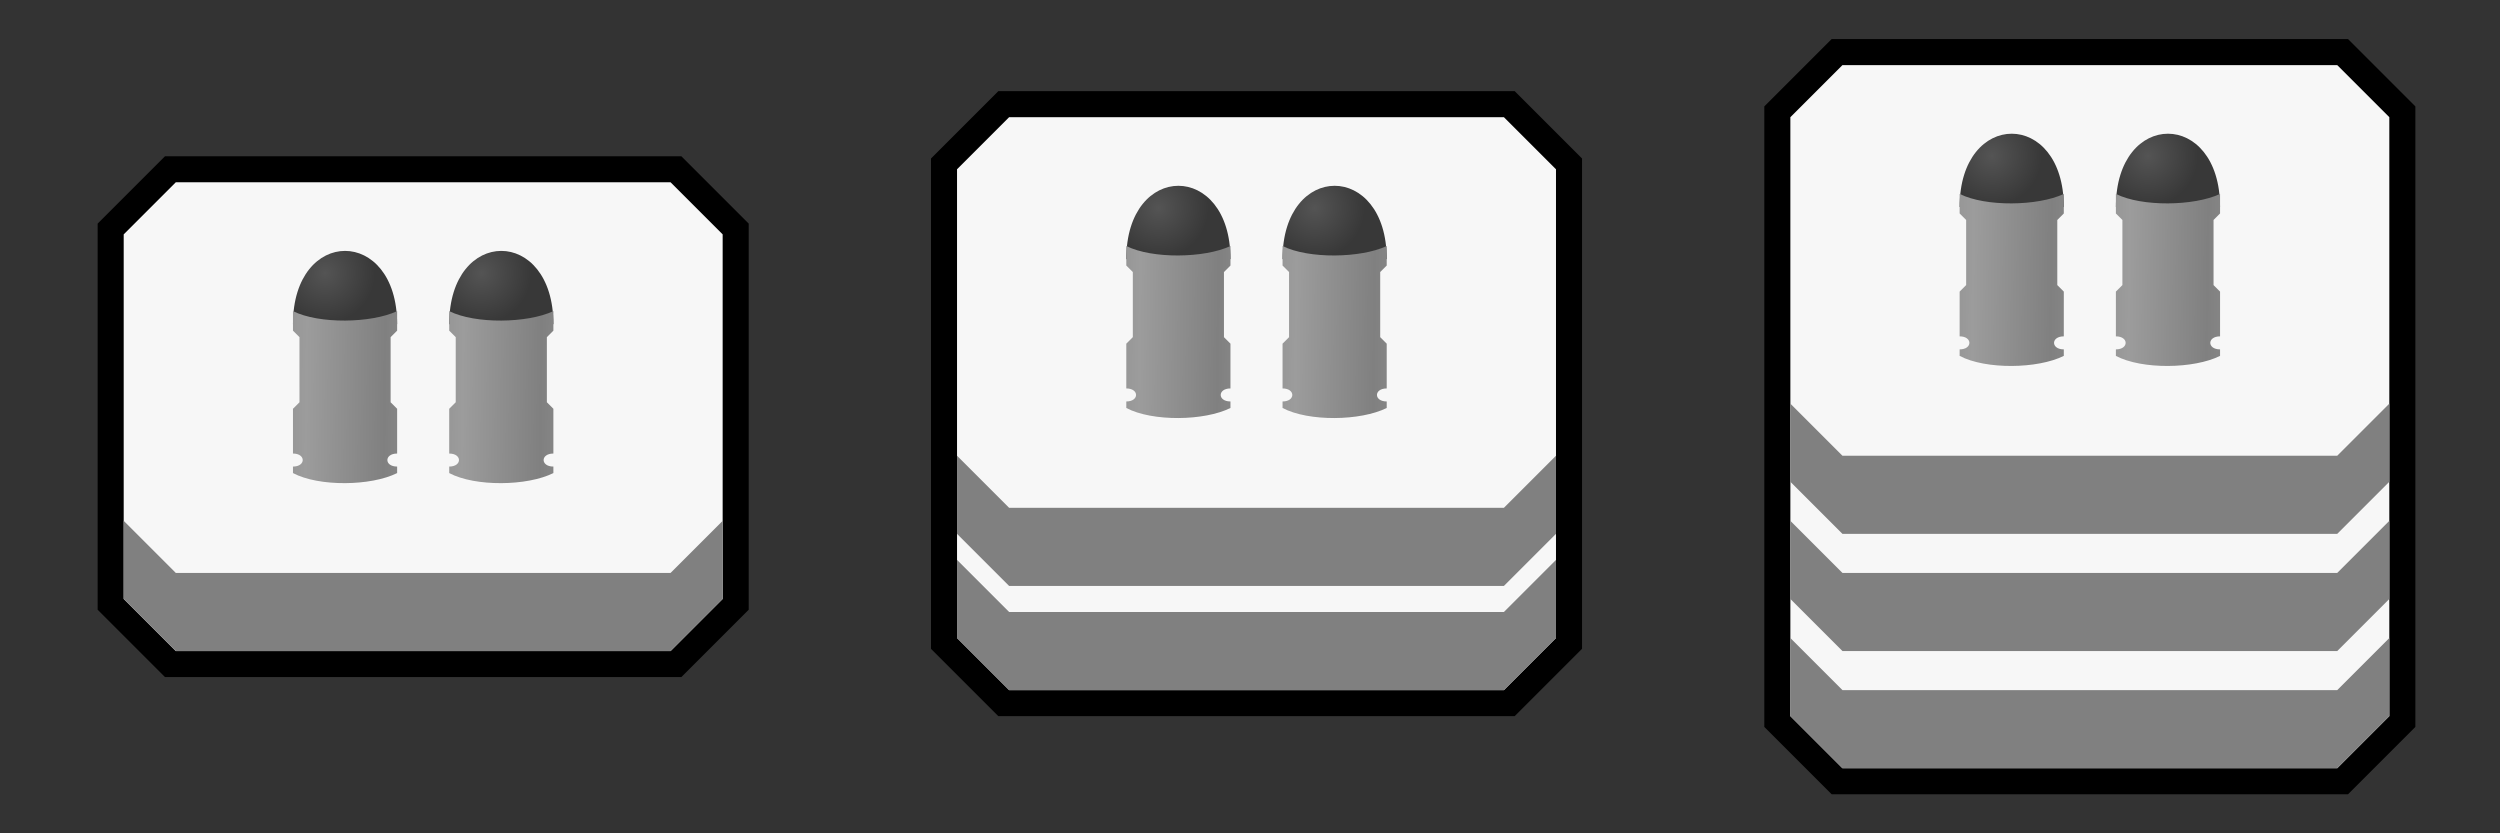 <?xml version="1.0" encoding="UTF-8" standalone="no"?>
<!-- Created with Inkscape (http://www.inkscape.org/) -->

<svg
   xmlns:dc="http://purl.org/dc/elements/1.1/"
   xmlns:cc="http://creativecommons.org/ns#"
   xmlns:rdf="http://www.w3.org/1999/02/22-rdf-syntax-ns#"
   xmlns:svg="http://www.w3.org/2000/svg"
   xmlns="http://www.w3.org/2000/svg"
   xmlns:xlink="http://www.w3.org/1999/xlink"
   xmlns:sodipodi="http://sodipodi.sourceforge.net/DTD/sodipodi-0.dtd"
   xmlns:inkscape="http://www.inkscape.org/namespaces/inkscape"
   width="192"
   height="64"
   viewBox="0 0 192 64"
   id="svg2"
   version="1.1"
   inkscape:version="0.91 r13725"
   sodipodi:docname="Explosive.svg"
   inkscape:export-filename="D:\RimWorld\Mods\FlakeWombat\Textures\Ammo\Explosive.png"
   inkscape:export-xdpi="90"
   inkscape:export-ydpi="90">
  <rect x="0" y="0" width="192" height="64" fill="#333333" stroke="none"/>
  <defs
     id="defs4">
    <linearGradient
       inkscape:collect="always"
       id="linearGradient4163">
      <stop
         style="stop-color:#545454;stop-opacity:1"
         offset="0"
         id="stop4165" />
      <stop
         style="stop-color:#383838;stop-opacity:1"
         offset="1"
         id="stop4167" />
    </linearGradient>
    <linearGradient
       inkscape:collect="always"
       id="linearGradient4153">
      <stop
         style="stop-color:#9c9c9c;stop-opacity:1"
         offset="0"
         id="stop4155" />
      <stop
         style="stop-color:#808080;stop-opacity:1"
         offset="1"
         id="stop4157" />
    </linearGradient>
    <linearGradient
       inkscape:collect="always"
       xlink:href="#linearGradient4153"
       id="linearGradient4403"
       gradientUnits="userSpaceOnUse"
       gradientTransform="translate(0,-1.22)"
       spreadMethod="reflect"
       x1="35"
       y1="1025.362"
       x2="31"
       y2="1025.362" />
    <linearGradient
       inkscape:collect="always"
       xlink:href="#linearGradient4153"
       id="linearGradient4482"
       gradientUnits="userSpaceOnUse"
       gradientTransform="translate(0,-1.22)"
       spreadMethod="reflect"
       x1="35"
       y1="1025.362"
       x2="31"
       y2="1025.362" />
    <linearGradient
       inkscape:collect="always"
       xlink:href="#linearGradient4153"
       id="linearGradient5917"
       gradientUnits="userSpaceOnUse"
       gradientTransform="translate(0,-1.22)"
       spreadMethod="reflect"
       x1="31"
       y1="1026.362"
       x2="35"
       y2="1026.362" />
    <linearGradient
       inkscape:collect="always"
       xlink:href="#linearGradient4153"
       id="linearGradient5996"
       gradientUnits="userSpaceOnUse"
       gradientTransform="translate(0,-1.22)"
       spreadMethod="reflect"
       x1="31"
       y1="1026.362"
       x2="35"
       y2="1026.362" />
    <linearGradient
       inkscape:collect="always"
       xlink:href="#linearGradient4153"
       id="linearGradient4379"
       gradientUnits="userSpaceOnUse"
       gradientTransform="translate(0,-1.22)"
       spreadMethod="reflect"
       x1="31"
       y1="1026.362"
       x2="37"
       y2="1026.425" />
    <linearGradient
       inkscape:collect="always"
       xlink:href="#linearGradient4153"
       id="linearGradient4465"
       gradientUnits="userSpaceOnUse"
       gradientTransform="translate(0,-1.22)"
       spreadMethod="reflect"
       x1="31"
       y1="1026.362"
       x2="37"
       y2="1026.425" />
    <linearGradient
       inkscape:collect="always"
       xlink:href="#linearGradient4153"
       id="linearGradient4581"
       gradientUnits="userSpaceOnUse"
       gradientTransform="translate(0,-1.22)"
       spreadMethod="reflect"
       x1="31"
       y1="1026.362"
       x2="37"
       y2="1026.425" />
    <linearGradient
       inkscape:collect="always"
       xlink:href="#linearGradient4163"
       id="linearGradient4375"
       x1="49"
       y1="1019.747"
       x2="57"
       y2="1019.747"
       gradientUnits="userSpaceOnUse"
       gradientTransform="translate(-32,-7.885)" />
    <linearGradient
       inkscape:collect="always"
       xlink:href="#linearGradient4163"
       id="linearGradient4377"
       x1="33.5"
       y1="1014.362"
       x2="31.5"
       y2="1014.362"
       gradientUnits="userSpaceOnUse"
       gradientTransform="translate(-8,2)" />
    <linearGradient
       inkscape:collect="always"
       xlink:href="#linearGradient4163"
       id="linearGradient4455"
       gradientUnits="userSpaceOnUse"
       gradientTransform="translate(-32,-7.885)"
       x1="49"
       y1="1019.747"
       x2="57"
       y2="1019.747" />
    <linearGradient
       inkscape:collect="always"
       xlink:href="#linearGradient4163"
       id="linearGradient4458"
       gradientUnits="userSpaceOnUse"
       gradientTransform="translate(-8,2)"
       x1="33.5"
       y1="1014.362"
       x2="31.5"
       y2="1014.362" />
    <radialGradient
       inkscape:collect="always"
       xlink:href="#linearGradient4163"
       id="radialGradient4171-7-7"
       cx="68.273"
       cy="1011.392"
       fx="68.273"
       fy="1011.392"
       r="6"
       gradientTransform="matrix(0.641,0,0,0.641,-11.293,364.484)"
       gradientUnits="userSpaceOnUse" />
    <radialGradient
       inkscape:collect="always"
       xlink:href="#linearGradient4163"
       id="radialGradient4171-4-8-9"
       cx="68.273"
       cy="1011.392"
       fx="68.273"
       fy="1011.392"
       r="6"
       gradientTransform="matrix(0.641,0,0,0.641,-11.293,364.484)"
       gradientUnits="userSpaceOnUse" />
    <linearGradient
       inkscape:collect="always"
       xlink:href="#linearGradient4153"
       id="linearGradient4592"
       gradientUnits="userSpaceOnUse"
       gradientTransform="translate(0,-1.22)"
       spreadMethod="reflect"
       x1="31"
       y1="1026.362"
       x2="37"
       y2="1026.425" />
    <radialGradient
       inkscape:collect="always"
       xlink:href="#linearGradient4163"
       id="radialGradient4171-7"
       cx="68.273"
       cy="1011.392"
       fx="68.273"
       fy="1011.392"
       r="6"
       gradientTransform="matrix(0.641,0,0,0.641,-11.293,364.484)"
       gradientUnits="userSpaceOnUse" />
    <linearGradient
       inkscape:collect="always"
       xlink:href="#linearGradient4153"
       id="linearGradient4474"
       gradientUnits="userSpaceOnUse"
       gradientTransform="translate(0,-1.22)"
       spreadMethod="reflect"
       x1="31"
       y1="1026.362"
       x2="37"
       y2="1026.425" />
    <radialGradient
       inkscape:collect="always"
       xlink:href="#linearGradient4163"
       id="radialGradient4171-4-8"
       cx="68.273"
       cy="1011.392"
       fx="68.273"
       fy="1011.392"
       r="6"
       gradientTransform="matrix(0.641,0,0,0.641,-11.293,364.484)"
       gradientUnits="userSpaceOnUse" />
    <linearGradient
       inkscape:collect="always"
       xlink:href="#linearGradient4153"
       id="linearGradient4476"
       gradientUnits="userSpaceOnUse"
       gradientTransform="translate(0,-1.22)"
       spreadMethod="reflect"
       x1="31"
       y1="1026.362"
       x2="37"
       y2="1026.425" />
    <radialGradient
       inkscape:collect="always"
       xlink:href="#linearGradient4163"
       id="radialGradient4171"
       cx="68.273"
       cy="1011.392"
       fx="68.273"
       fy="1011.392"
       r="6"
       gradientTransform="matrix(0.641,0,0,0.641,-11.293,364.484)"
       gradientUnits="userSpaceOnUse" />
    <linearGradient
       inkscape:collect="always"
       xlink:href="#linearGradient4153"
       id="linearGradient4159"
       x1="31"
       y1="1026.362"
       x2="37"
       y2="1026.425"
       gradientUnits="userSpaceOnUse"
       spreadMethod="reflect"
       gradientTransform="translate(0,-1.22)" />
    <radialGradient
       inkscape:collect="always"
       xlink:href="#linearGradient4163"
       id="radialGradient4171-4"
       cx="68.273"
       cy="1011.392"
       fx="68.273"
       fy="1011.392"
       r="6"
       gradientTransform="matrix(0.641,0,0,0.641,-11.293,364.484)"
       gradientUnits="userSpaceOnUse" />
    <linearGradient
       inkscape:collect="always"
       xlink:href="#linearGradient4153"
       id="linearGradient4237"
       gradientUnits="userSpaceOnUse"
       gradientTransform="translate(0,-1.22)"
       spreadMethod="reflect"
       x1="31"
       y1="1026.362"
       x2="37"
       y2="1026.425" />
  </defs>
  <sodipodi:namedview
     id="base"
     pagecolor="#ffffff"
     bordercolor="#666666"
     borderopacity="1.0"
     inkscape:pageopacity="0.0"
     inkscape:pageshadow="2"
     inkscape:zoom="5.656854"
     inkscape:cx="107.2635"
     inkscape:cy="15.833743"
     inkscape:document-units="px"
     inkscape:current-layer="layer1"
     showgrid="true"
     inkscape:window-width="1920"
     inkscape:window-height="1028"
     inkscape:window-x="-8"
     inkscape:window-y="-8"
     inkscape:window-maximized="1"
     showguides="true"
     units="px"
     inkscape:object-paths="true"
     inkscape:snap-bbox="true"
     inkscape:bbox-paths="true"
     inkscape:bbox-nodes="true"
     inkscape:snap-bbox-edge-midpoints="true"
     inkscape:snap-bbox-midpoints="true"
     inkscape:object-nodes="true"
     inkscape:snap-intersection-paths="true"
     inkscape:snap-smooth-nodes="true"
     inkscape:snap-midpoints="true"
     inkscape:snap-object-midpoints="true"
     inkscape:snap-center="true"
     inkscape:snap-grids="true">
    <inkscape:grid
       type="xygrid"
       id="grid4140"
       empspacing="4"
       spacingx="0.5"
       spacingy="0.5" />
  </sodipodi:namedview>
  <g
     inkscape:groupmode="layer"
     id="layer2"
     inkscape:label="separators"
     style="display:none"
     sodipodi:insensitive="true">
    <path
       style="opacity:1;fill:none;fill-opacity:1;fill-rule:evenodd;stroke:#000000;stroke-width:1;stroke-linejoin:miter;stroke-miterlimit:4;stroke-dasharray:none;stroke-dashoffset:0;stroke-opacity:1"
       d="M 64,64 64,0"
       id="path4147"
       inkscape:connector-curvature="0" />
    <path
       style="opacity:1;fill:none;fill-opacity:1;fill-rule:evenodd;stroke:#000000;stroke-width:1;stroke-linejoin:miter;stroke-miterlimit:4;stroke-dasharray:none;stroke-dashoffset:0;stroke-opacity:1"
       d="M 128,64 128,0"
       id="path4149"
       inkscape:connector-curvature="0" />
  </g>
  <g
     inkscape:groupmode="layer"
     id="layer4"
     inkscape:label="background"
     sodipodi:insensitive="true"
     style="display:inline">
    <path
       style="fill:none;fill-opacity:1;fill-rule:nonzero;stroke:#000000;stroke-width:4;stroke-linecap:butt;stroke-linejoin:miter;stroke-miterlimit:16;stroke-dasharray:none;stroke-opacity:1"
       d="m 9.5,18 0,28 4,4 38,0 4,-4 0,-28 -4,-4 -38,0 z"
       id="path4944-7-6"
       inkscape:connector-curvature="0"
       sodipodi:nodetypes="ccccccccc" />
    <path
       style="fill:#f7f7f7;fill-opacity:1;fill-rule:nonzero;stroke:none;stroke-width:2;stroke-linecap:butt;stroke-linejoin:miter;stroke-miterlimit:16;stroke-dasharray:none;stroke-opacity:1"
       d="m 9.5,18 0,28 4,4 38,0 4,-4 0,-28 -4,-4 -38,0 z"
       id="path4944-1"
       inkscape:connector-curvature="0"
       sodipodi:nodetypes="ccccccccc" />
    <path
       style="fill:#808080;fill-opacity:1;fill-rule:nonzero;stroke:none;stroke-width:2;stroke-linecap:butt;stroke-linejoin:miter;stroke-miterlimit:16;stroke-dasharray:none;stroke-opacity:1"
       d="m 9.5,40 0,6 4,4 38,0 4,-4 0,-6 -4,4 -38,0 z"
       id="path4944-4-6"
       inkscape:connector-curvature="0"
       sodipodi:nodetypes="ccccccccc" />
    <path
       style="fill:none;fill-opacity:1;fill-rule:nonzero;stroke:#000000;stroke-width:4;stroke-linecap:butt;stroke-linejoin:miter;stroke-miterlimit:16;stroke-dasharray:none;stroke-opacity:1"
       d="m 73.5,13 0,36 4,4 38,0 4,-4 0,-36 -4,-4 -38,0 z"
       id="path4944-7-4"
       inkscape:connector-curvature="0"
       sodipodi:nodetypes="ccccccccc" />
    <path
       style="fill:#f7f7f7;fill-opacity:1;fill-rule:nonzero;stroke:none;stroke-width:2;stroke-linecap:butt;stroke-linejoin:miter;stroke-miterlimit:16;stroke-dasharray:none;stroke-opacity:1"
       d="m 73.5,13 0,36 4,4 38,0 4,-4 0,-36 -4,-4 -38,0 z"
       id="path4944-42"
       inkscape:connector-curvature="0"
       sodipodi:nodetypes="ccccccccc" />
    <path
       style="fill:#808080;fill-opacity:1;fill-rule:nonzero;stroke:none;stroke-width:2;stroke-linecap:butt;stroke-linejoin:miter;stroke-miterlimit:16;stroke-dasharray:none;stroke-opacity:1"
       d="m 73.5,35 0,6 4,4 38,0 4,-4 0,-6 -4,4 -38,0 z"
       id="path4944-4-8"
       inkscape:connector-curvature="0"
       sodipodi:nodetypes="ccccccccc" />
    <path
       style="fill:#808080;fill-opacity:1;fill-rule:nonzero;stroke:none;stroke-width:2;stroke-linecap:butt;stroke-linejoin:miter;stroke-miterlimit:16;stroke-dasharray:none;stroke-opacity:1"
       d="m 73.5,43 0,6 4,4 38,0 4,-4 0,-6 -4,4 -38,0 z"
       id="path4944-4-8-3"
       inkscape:connector-curvature="0"
       sodipodi:nodetypes="ccccccccc" />
    <path
       style="fill:none;fill-opacity:1;fill-rule:nonzero;stroke:#000000;stroke-width:4;stroke-linecap:butt;stroke-linejoin:miter;stroke-miterlimit:16;stroke-dasharray:none;stroke-opacity:1"
       d="M 137.5,9 137.5,55 l 4,4 38,0 4,-4 0,-46 -4,-4 -38,0 z"
       id="path4944-7-4-7"
       inkscape:connector-curvature="0"
       sodipodi:nodetypes="ccccccccc" />
    <path
       style="fill:#f7f7f7;fill-opacity:1;fill-rule:nonzero;stroke:none;stroke-width:2;stroke-linecap:butt;stroke-linejoin:miter;stroke-miterlimit:16;stroke-dasharray:none;stroke-opacity:1"
       d="M 137.5,9 137.5,55 l 4,4 38,0 4,-4 0,-46 -4,-4 -38,0 z"
       id="path4944-42-0"
       inkscape:connector-curvature="0"
       sodipodi:nodetypes="ccccccccc" />
    <path
       style="fill:#808080;fill-opacity:1;fill-rule:nonzero;stroke:none;stroke-width:2;stroke-linecap:butt;stroke-linejoin:miter;stroke-miterlimit:16;stroke-dasharray:none;stroke-opacity:1"
       d="m 137.5,31 0,6 4,4 38,0 4,-4 0,-6 -4,4 -38,0 z"
       id="path4944-4-8-5"
       inkscape:connector-curvature="0"
       sodipodi:nodetypes="ccccccccc" />
    <path
       style="fill:#808080;fill-opacity:1;fill-rule:nonzero;stroke:none;stroke-width:2;stroke-linecap:butt;stroke-linejoin:miter;stroke-miterlimit:16;stroke-dasharray:none;stroke-opacity:1"
       d="m 137.5,40 0,6 4,4 38,0 4,-4 0,-6 -4,4 -38,0 z"
       id="path4944-4-8-3-6"
       inkscape:connector-curvature="0"
       sodipodi:nodetypes="ccccccccc" />
    <path
       style="fill:#808080;fill-opacity:1;fill-rule:nonzero;stroke:none;stroke-width:2;stroke-linecap:butt;stroke-linejoin:miter;stroke-miterlimit:16;stroke-dasharray:none;stroke-opacity:1"
       d="m 137.5,49 0,6 4,4 38,0 4,-4 0,-6 -4,4 -38,0 z"
       id="path4944-4-8-3-6-0"
       inkscape:connector-curvature="0"
       sodipodi:nodetypes="ccccccccc" />
    <g
       id="g4268-7-0"
       style="stroke:none;stroke-width:2;stroke-miterlimit:4;stroke-dasharray:none"
       transform="matrix(0,1,-1,0,1049.392,3)" />
  </g>
  <g
     inkscape:label="ammo"
     inkscape:groupmode="layer"
     id="layer1"
     transform="translate(0,-988.362)"
     style="display:inline">
    <g
       id="g4268-7"
       style="stroke:none;stroke-width:2;stroke-miterlimit:4;stroke-dasharray:none"
       transform="matrix(0,1,-1,0,1060.892,992.257)" />
    <g
       id="g4391"
       transform="translate(6.5,-3.5)">
      <g
         transform="translate(-14,0.052)"
         style="stroke:none;stroke-width:2;stroke-miterlimit:4;stroke-dasharray:none"
         id="g4268-3">
        <path
           style="opacity:1;fill:url(#radialGradient4171);fill-opacity:1;fill-rule:evenodd;stroke:none;stroke-width:2;stroke-linejoin:miter;stroke-miterlimit:4;stroke-dasharray:none;stroke-dashoffset:0;stroke-opacity:1"
           d="m 30,1016.704 c 0,-7.5 8,-7.5 8,0 -3.5,1 -4.5,1 -8,0 z"
           id="path4161-60"
           inkscape:connector-curvature="0"
           sodipodi:nodetypes="ccc" />
        <path
           style="opacity:1;fill:url(#linearGradient4159);fill-opacity:1;fill-rule:evenodd;stroke:none;stroke-width:2;stroke-linejoin:miter;stroke-miterlimit:4;stroke-dasharray:none;stroke-dashoffset:0;stroke-opacity:1"
           d="m 30,1015.704 0,1.5 0.5,0.5 0,5 -0.5,0.5 0,3.438 c 1,0 1,1 0,1 l 0,0.5 c 2,1.062 6,1 8,0 l 0,-0.5 c -1,0 -1,-1 0,-1 l 0,-3.438 -0.5,-0.5 0,-5 0.5,-0.5 0,-1.5 c -2,0.938 -6,1 -8,0 z"
           id="path4151"
           inkscape:connector-curvature="0"
           sodipodi:nodetypes="ccccccccccccccccc" />
      </g>
      <g
         transform="translate(-2,0.052)"
         style="stroke:none;stroke-width:2;stroke-miterlimit:4;stroke-dasharray:none"
         id="g4268-9">
        <path
           style="opacity:1;fill:url(#radialGradient4171-4);fill-opacity:1;fill-rule:evenodd;stroke:none;stroke-width:2;stroke-linejoin:miter;stroke-miterlimit:4;stroke-dasharray:none;stroke-dashoffset:0;stroke-opacity:1"
           d="m 30,1016.704 c 0,-7.5 8,-7.5 8,0 -3.5,1 -4.5,1 -8,0 z"
           id="path4161-0"
           inkscape:connector-curvature="0"
           sodipodi:nodetypes="ccc" />
        <path
           style="opacity:1;fill:url(#linearGradient4237);fill-opacity:1;fill-rule:evenodd;stroke:none;stroke-width:2;stroke-linejoin:miter;stroke-miterlimit:4;stroke-dasharray:none;stroke-dashoffset:0;stroke-opacity:1"
           d="m 30,1015.704 0,1.5 0.5,0.5 0,5 -0.5,0.5 0,3.438 c 1,0 1,1 0,1 l 0,0.5 c 2,1.062 6,1 8,0 l 0,-0.5 c -1,0 -1,-1 0,-1 l 0,-3.438 -0.5,-0.5 0,-5 0.5,-0.5 0,-1.5 c -2,0.938 -6,1 -8,0 z"
           id="path4151-3-23"
           inkscape:connector-curvature="0"
           sodipodi:nodetypes="ccccccccccccccccc" />
      </g>
    </g>
    <g
       transform="translate(70.5,-8.5)"
       id="g4391-3">
      <g
         transform="translate(-14,0.052)"
         style="stroke:none;stroke-width:2;stroke-miterlimit:4;stroke-dasharray:none"
         id="g4268-6">
        <path
           style="opacity:1;fill:url(#radialGradient4171-7);fill-opacity:1;fill-rule:evenodd;stroke:none;stroke-width:2;stroke-linejoin:miter;stroke-miterlimit:4;stroke-dasharray:none;stroke-dashoffset:0;stroke-opacity:1"
           d="m 30,1016.704 c 0,-7.5 8,-7.5 8,0 -3.5,1 -4.5,1 -8,0 z"
           id="path4161-6-4"
           inkscape:connector-curvature="0"
           sodipodi:nodetypes="ccc" />
        <path
           style="opacity:1;fill:url(#linearGradient4474);fill-opacity:1;fill-rule:evenodd;stroke:none;stroke-width:2;stroke-linejoin:miter;stroke-miterlimit:4;stroke-dasharray:none;stroke-dashoffset:0;stroke-opacity:1"
           d="m 30,1015.704 0,1.5 0.5,0.5 0,5 -0.5,0.5 0,3.438 c 1,0 1,1 0,1 l 0,0.5 c 2,1.062 6,1 8,0 l 0,-0.5 c -1,0 -1,-1 0,-1 l 0,-3.438 -0.5,-0.5 0,-5 0.5,-0.5 0,-1.5 c -2,0.938 -6,1 -8,0 z"
           id="path4151-34"
           inkscape:connector-curvature="0"
           sodipodi:nodetypes="ccccccccccccccccc" />
      </g>
      <g
         transform="translate(-2,0.052)"
         style="stroke:none;stroke-width:2;stroke-miterlimit:4;stroke-dasharray:none"
         id="g4268-9-6">
        <path
           style="opacity:1;fill:url(#radialGradient4171-4-8);fill-opacity:1;fill-rule:evenodd;stroke:none;stroke-width:2;stroke-linejoin:miter;stroke-miterlimit:4;stroke-dasharray:none;stroke-dashoffset:0;stroke-opacity:1"
           d="m 30,1016.704 c 0,-7.5 8,-7.5 8,0 -3.5,1 -4.5,1 -8,0 z"
           id="path4161-0-1"
           inkscape:connector-curvature="0"
           sodipodi:nodetypes="ccc" />
        <path
           style="opacity:1;fill:url(#linearGradient4476);fill-opacity:1;fill-rule:evenodd;stroke:none;stroke-width:2;stroke-linejoin:miter;stroke-miterlimit:4;stroke-dasharray:none;stroke-dashoffset:0;stroke-opacity:1"
           d="m 30,1015.704 0,1.5 0.5,0.5 0,5 -0.5,0.5 0,3.438 c 1,0 1,1 0,1 l 0,0.5 c 2,1.062 6,1 8,0 l 0,-0.5 c -1,0 -1,-1 0,-1 l 0,-3.438 -0.5,-0.5 0,-5 0.5,-0.5 0,-1.5 c -2,0.938 -6,1 -8,0 z"
           id="path4151-3-2"
           inkscape:connector-curvature="0"
           sodipodi:nodetypes="ccccccccccccccccc" />
      </g>
    </g>
    <g
       transform="translate(134.5,-12.5)"
       id="g4391-3-0">
      <g
         transform="translate(-14,0.052)"
         style="stroke:none;stroke-width:2;stroke-miterlimit:4;stroke-dasharray:none"
         id="g4268-6-5">
        <path
           style="opacity:1;fill:url(#radialGradient4171-7-7);fill-opacity:1;fill-rule:evenodd;stroke:none;stroke-width:2;stroke-linejoin:miter;stroke-miterlimit:4;stroke-dasharray:none;stroke-dashoffset:0;stroke-opacity:1"
           d="m 30,1016.704 c 0,-7.5 8,-7.5 8,0 -3.5,1 -4.5,1 -8,0 z"
           id="path4161-6-9"
           inkscape:connector-curvature="0"
           sodipodi:nodetypes="ccc" />
        <path
           style="opacity:1;fill:url(#linearGradient4379);fill-opacity:1;fill-rule:evenodd;stroke:none;stroke-width:2;stroke-linejoin:miter;stroke-miterlimit:4;stroke-dasharray:none;stroke-dashoffset:0;stroke-opacity:1"
           d="m 30,1015.704 0,1.5 0.5,0.5 0,5 -0.5,0.5 0,3.438 c 1,0 1,1 0,1 l 0,0.5 c 2,1.062 6,1 8,0 l 0,-0.5 c -1,0 -1,-1 0,-1 l 0,-3.438 -0.5,-0.5 0,-5 0.5,-0.5 0,-1.5 c -2,0.938 -6,1 -8,0 z"
           id="path4151-34-8"
           inkscape:connector-curvature="0"
           sodipodi:nodetypes="ccccccccccccccccc" />
      </g>
      <g
         transform="translate(-2,0.052)"
         style="stroke:none;stroke-width:2;stroke-miterlimit:4;stroke-dasharray:none"
         id="g4268-9-6-8">
        <path
           style="opacity:1;fill:url(#radialGradient4171-4-8-9);fill-opacity:1;fill-rule:evenodd;stroke:none;stroke-width:2;stroke-linejoin:miter;stroke-miterlimit:4;stroke-dasharray:none;stroke-dashoffset:0;stroke-opacity:1"
           d="m 30,1016.704 c 0,-7.5 8,-7.5 8,0 -3.5,1 -4.5,1 -8,0 z"
           id="path4161-0-1-3"
           inkscape:connector-curvature="0"
           sodipodi:nodetypes="ccc" />
        <path
           style="opacity:1;fill:url(#linearGradient4592);fill-opacity:1;fill-rule:evenodd;stroke:none;stroke-width:2;stroke-linejoin:miter;stroke-miterlimit:4;stroke-dasharray:none;stroke-dashoffset:0;stroke-opacity:1"
           d="m 30,1015.704 0,1.5 0.5,0.5 0,5 -0.5,0.5 0,3.438 c 1,0 1,1 0,1 l 0,0.5 c 2,1.062 6,1 8,0 l 0,-0.5 c -1,0 -1,-1 0,-1 l 0,-3.438 -0.5,-0.5 0,-5 0.5,-0.5 0,-1.5 c -2,0.938 -6,1 -8,0 z"
           id="path4151-3-2-2"
           inkscape:connector-curvature="0"
           sodipodi:nodetypes="ccccccccccccccccc" />
      </g>
    </g>
  </g>
  <g
     inkscape:groupmode="layer"
     id="layer3"
     inkscape:label="front"
     style="display:none"
     sodipodi:insensitive="true">
    <path
       id="path4202-6"
       style="opacity:1;fill:#000000;fill-opacity:0.208;fill-rule:evenodd;stroke:none;stroke-width:2;stroke-linejoin:round;stroke-miterlimit:4;stroke-dasharray:none;stroke-dashoffset:0;stroke-opacity:1"
       d="m 51.5,17 0,24 -6,0 0,9 -4,0 0,-13 6,0 0,-16 -6,0 0,-7 4,0 0,3 z m -38,0 0,24 6,0 0,9 4,0 0,-13 -6,0 0,-16 6,0 0,-7 -4,0 0,3 z"
       inkscape:connector-curvature="0" />
    <path
       inkscape:connector-curvature="0"
       id="path4202-6-6"
       style="opacity:1;fill:#000000;fill-opacity:0.208;fill-rule:evenodd;stroke:none;stroke-width:2;stroke-linejoin:round;stroke-miterlimit:4;stroke-dasharray:none;stroke-dashoffset:0;stroke-opacity:1"
       d="m 115.5,12 0,24 -6,0 0,17 -4,0 0,-21 6,0 0,-16 -6,0 0,-7 4,0 L 109.5,12 Z m -38,0 0,24 6,0 0,17 4,0 0,-21 -6,0 0,-16 6,0 0,-7 -4,0 L 83.5,12 Z"
       sodipodi:nodetypes="cccccccccccccccccccccccccc" />
    <path
       inkscape:connector-curvature="0"
       id="path4202-6-6-2"
       style="opacity:1;fill:#000000;fill-opacity:0.208;fill-rule:evenodd;stroke:none;stroke-width:2;stroke-linejoin:round;stroke-miterlimit:4;stroke-dasharray:none;stroke-dashoffset:0;stroke-opacity:1"
       d="M 179.5,8 179.5,32 l -6,0 0,27 -4,0 0,-31 6,0 0,-16 -6,0 0,-7 4,0 0,3 z m -38,0 0,24 6,0 0,27 4,0 0,-31 -6,0 0,-16 6,0 0,-7 -4,0 0,3 z"
       sodipodi:nodetypes="cccccccccccccccccccccccccc" />
  </g>
</svg>

